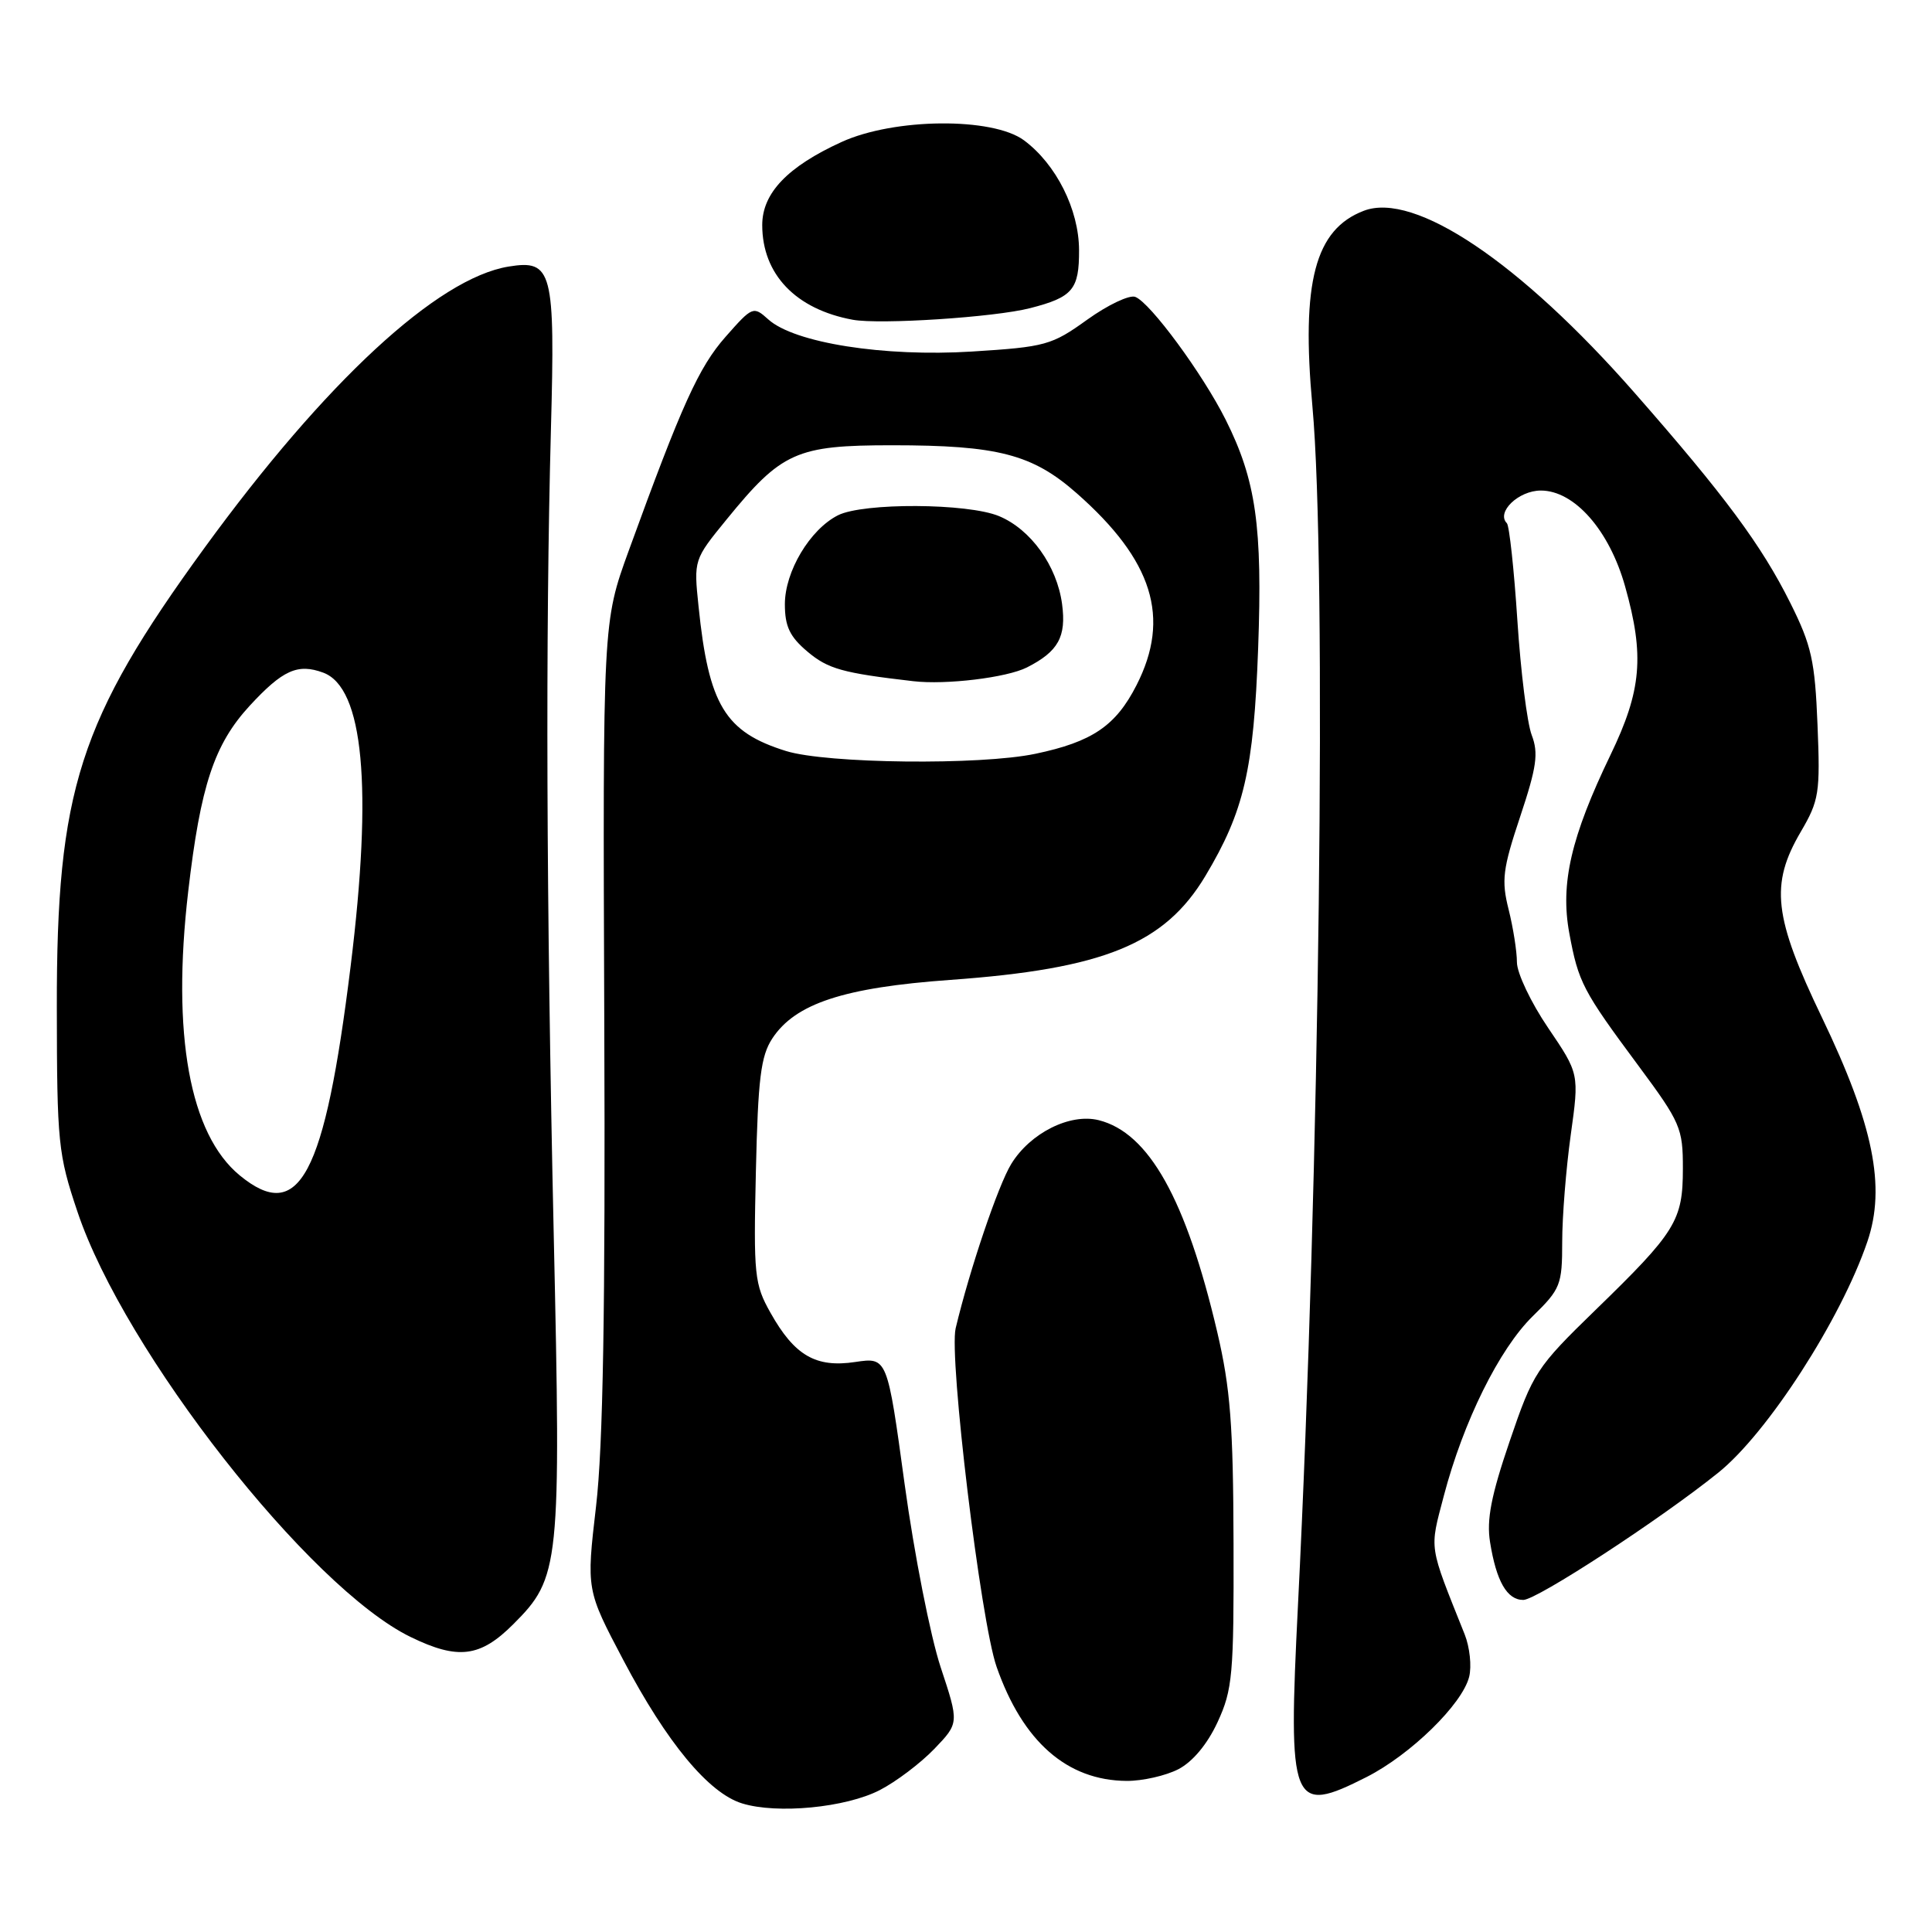 <?xml version="1.0" encoding="UTF-8" standalone="no"?>
<!DOCTYPE svg PUBLIC "-//W3C//DTD SVG 1.1//EN" "http://www.w3.org/Graphics/SVG/1.1/DTD/svg11.dtd" >
<svg xmlns="http://www.w3.org/2000/svg" xmlns:xlink="http://www.w3.org/1999/xlink" version="1.1" viewBox="0 0 256 256">
 <g >
 <path fill="currentColor"
d=" M 116.57 237.20 C 118.73 236.09 121.98 233.63 123.80 231.74 C 127.09 228.31 127.09 228.31 124.64 220.91 C 123.29 216.83 121.14 205.93 119.87 196.67 C 117.57 179.84 117.57 179.84 113.33 180.47 C 108.10 181.26 105.28 179.62 102.10 173.96 C 99.96 170.16 99.84 168.99 100.16 155.16 C 100.44 142.92 100.81 139.93 102.33 137.61 C 105.37 132.97 111.82 130.85 125.94 129.84 C 146.26 128.38 154.31 125.10 159.72 116.07 C 164.85 107.49 166.12 102.02 166.71 85.92 C 167.30 69.75 166.43 63.64 162.40 55.60 C 159.36 49.54 152.42 40.10 150.43 39.34 C 149.66 39.04 146.79 40.40 144.06 42.36 C 139.36 45.74 138.54 45.97 128.80 46.58 C 117.14 47.31 105.25 45.44 101.80 42.32 C 99.82 40.54 99.70 40.59 96.14 44.63 C 92.59 48.66 90.35 53.60 83.31 72.97 C 79.87 82.44 79.87 82.44 80.07 135.47 C 80.22 173.54 79.91 191.63 78.98 199.59 C 77.69 210.67 77.69 210.67 82.60 219.98 C 88.35 230.90 93.90 237.60 98.33 238.96 C 102.98 240.40 112.07 239.52 116.57 237.20 Z  M 181.07 235.47 C 186.91 232.51 193.76 225.82 194.67 222.19 C 195.02 220.79 194.75 218.26 194.08 216.57 C 189.26 204.51 189.41 205.48 191.31 198.22 C 193.90 188.36 198.66 178.74 203.10 174.40 C 206.78 170.80 207.00 170.26 207.00 164.55 C 207.00 161.22 207.51 154.85 208.13 150.39 C 209.26 142.28 209.26 142.28 205.13 136.19 C 202.86 132.85 201.00 128.93 201.00 127.50 C 201.00 126.06 200.50 122.91 199.90 120.51 C 198.93 116.66 199.11 115.16 201.43 108.21 C 203.62 101.64 203.88 99.81 202.96 97.40 C 202.35 95.80 201.50 88.97 201.06 82.21 C 200.62 75.46 199.99 69.66 199.67 69.33 C 198.22 67.88 201.21 65.00 204.17 65.00 C 208.62 65.00 213.25 70.26 215.34 77.72 C 217.92 86.89 217.52 91.49 213.40 100.03 C 208.16 110.90 206.73 117.09 207.94 123.65 C 209.15 130.18 209.70 131.24 217.12 141.24 C 222.67 148.73 223.00 149.49 222.99 154.84 C 222.99 161.74 222.07 163.23 211.38 173.61 C 203.58 181.19 203.14 181.87 200.04 190.97 C 197.59 198.15 196.96 201.38 197.44 204.34 C 198.27 209.53 199.69 212.00 201.84 212.00 C 203.63 212.00 219.99 201.33 227.69 195.13 C 234.22 189.88 243.95 174.79 247.44 164.51 C 249.91 157.26 248.24 149.03 241.42 134.83 C 235.01 121.49 234.52 117.20 238.61 110.22 C 241.04 106.07 241.20 105.08 240.83 96.05 C 240.49 87.57 240.04 85.53 237.24 79.92 C 233.43 72.27 228.52 65.64 216.59 52.05 C 201.42 34.76 187.43 25.35 180.71 27.93 C 174.24 30.40 172.40 37.39 173.90 53.83 C 175.83 74.90 174.85 155.77 171.99 212.65 C 170.65 239.38 171.10 240.52 181.07 235.47 Z  M 156.14 234.43 C 158.04 233.44 159.98 231.12 161.34 228.18 C 163.32 223.89 163.50 221.93 163.45 204.50 C 163.41 188.80 163.03 183.94 161.29 176.50 C 157.16 158.90 152.24 150.10 145.59 148.43 C 141.79 147.48 136.51 150.12 133.99 154.24 C 132.26 157.07 128.49 168.20 126.63 176.00 C 125.72 179.84 129.94 214.81 132.05 220.85 C 135.52 230.78 141.39 235.93 149.30 235.98 C 151.39 235.99 154.47 235.29 156.14 234.43 Z  M 68.02 215.21 C 74.19 209.04 74.35 207.57 73.37 163.50 C 72.39 119.43 72.27 84.20 73.00 56.91 C 73.57 35.85 73.19 34.38 67.40 35.32 C 57.97 36.85 43.12 50.59 27.10 72.59 C 10.47 95.44 7.49 104.72 7.53 133.50 C 7.55 151.47 7.70 152.94 10.27 160.58 C 16.48 179.10 41.02 210.41 54.41 216.91 C 60.69 219.97 63.64 219.60 68.02 215.21 Z  M 136.50 40.83 C 142.15 39.38 143.00 38.37 142.98 33.13 C 142.96 27.76 139.95 21.76 135.68 18.59 C 131.51 15.51 118.47 15.63 111.50 18.82 C 104.34 22.09 101.00 25.60 101.00 29.82 C 101.00 36.34 105.43 40.98 113.00 42.37 C 116.61 43.03 131.81 42.04 136.50 40.83 Z  M 104.14 99.51 C 96.06 96.99 93.90 93.42 92.56 80.34 C 91.92 74.19 91.93 74.16 96.27 68.84 C 103.58 59.87 105.51 59.00 118.21 59.00 C 132.21 59.00 136.80 60.19 142.66 65.35 C 152.77 74.25 155.15 81.85 150.60 90.78 C 147.85 96.18 144.73 98.30 137.20 99.88 C 129.90 101.42 109.53 101.19 104.14 99.51 Z  M 136.07 88.44 C 140.23 86.33 141.31 84.38 140.73 80.04 C 140.05 74.97 136.60 70.15 132.38 68.39 C 128.24 66.66 114.37 66.59 111.03 68.28 C 107.32 70.16 104.00 75.72 104.00 80.06 C 104.00 83.01 104.65 84.37 107.00 86.35 C 109.72 88.64 111.65 89.18 121.00 90.26 C 125.34 90.77 133.40 89.79 136.07 88.44 Z  M 31.77 155.75 C 25.13 150.29 22.73 137.07 24.94 118.11 C 26.57 104.09 28.38 98.63 33.09 93.51 C 37.46 88.78 39.45 87.88 42.83 89.13 C 48.17 91.11 49.40 104.25 46.46 128.03 C 43.02 155.86 39.65 162.22 31.77 155.75 Z "/>
</g>
</svg>